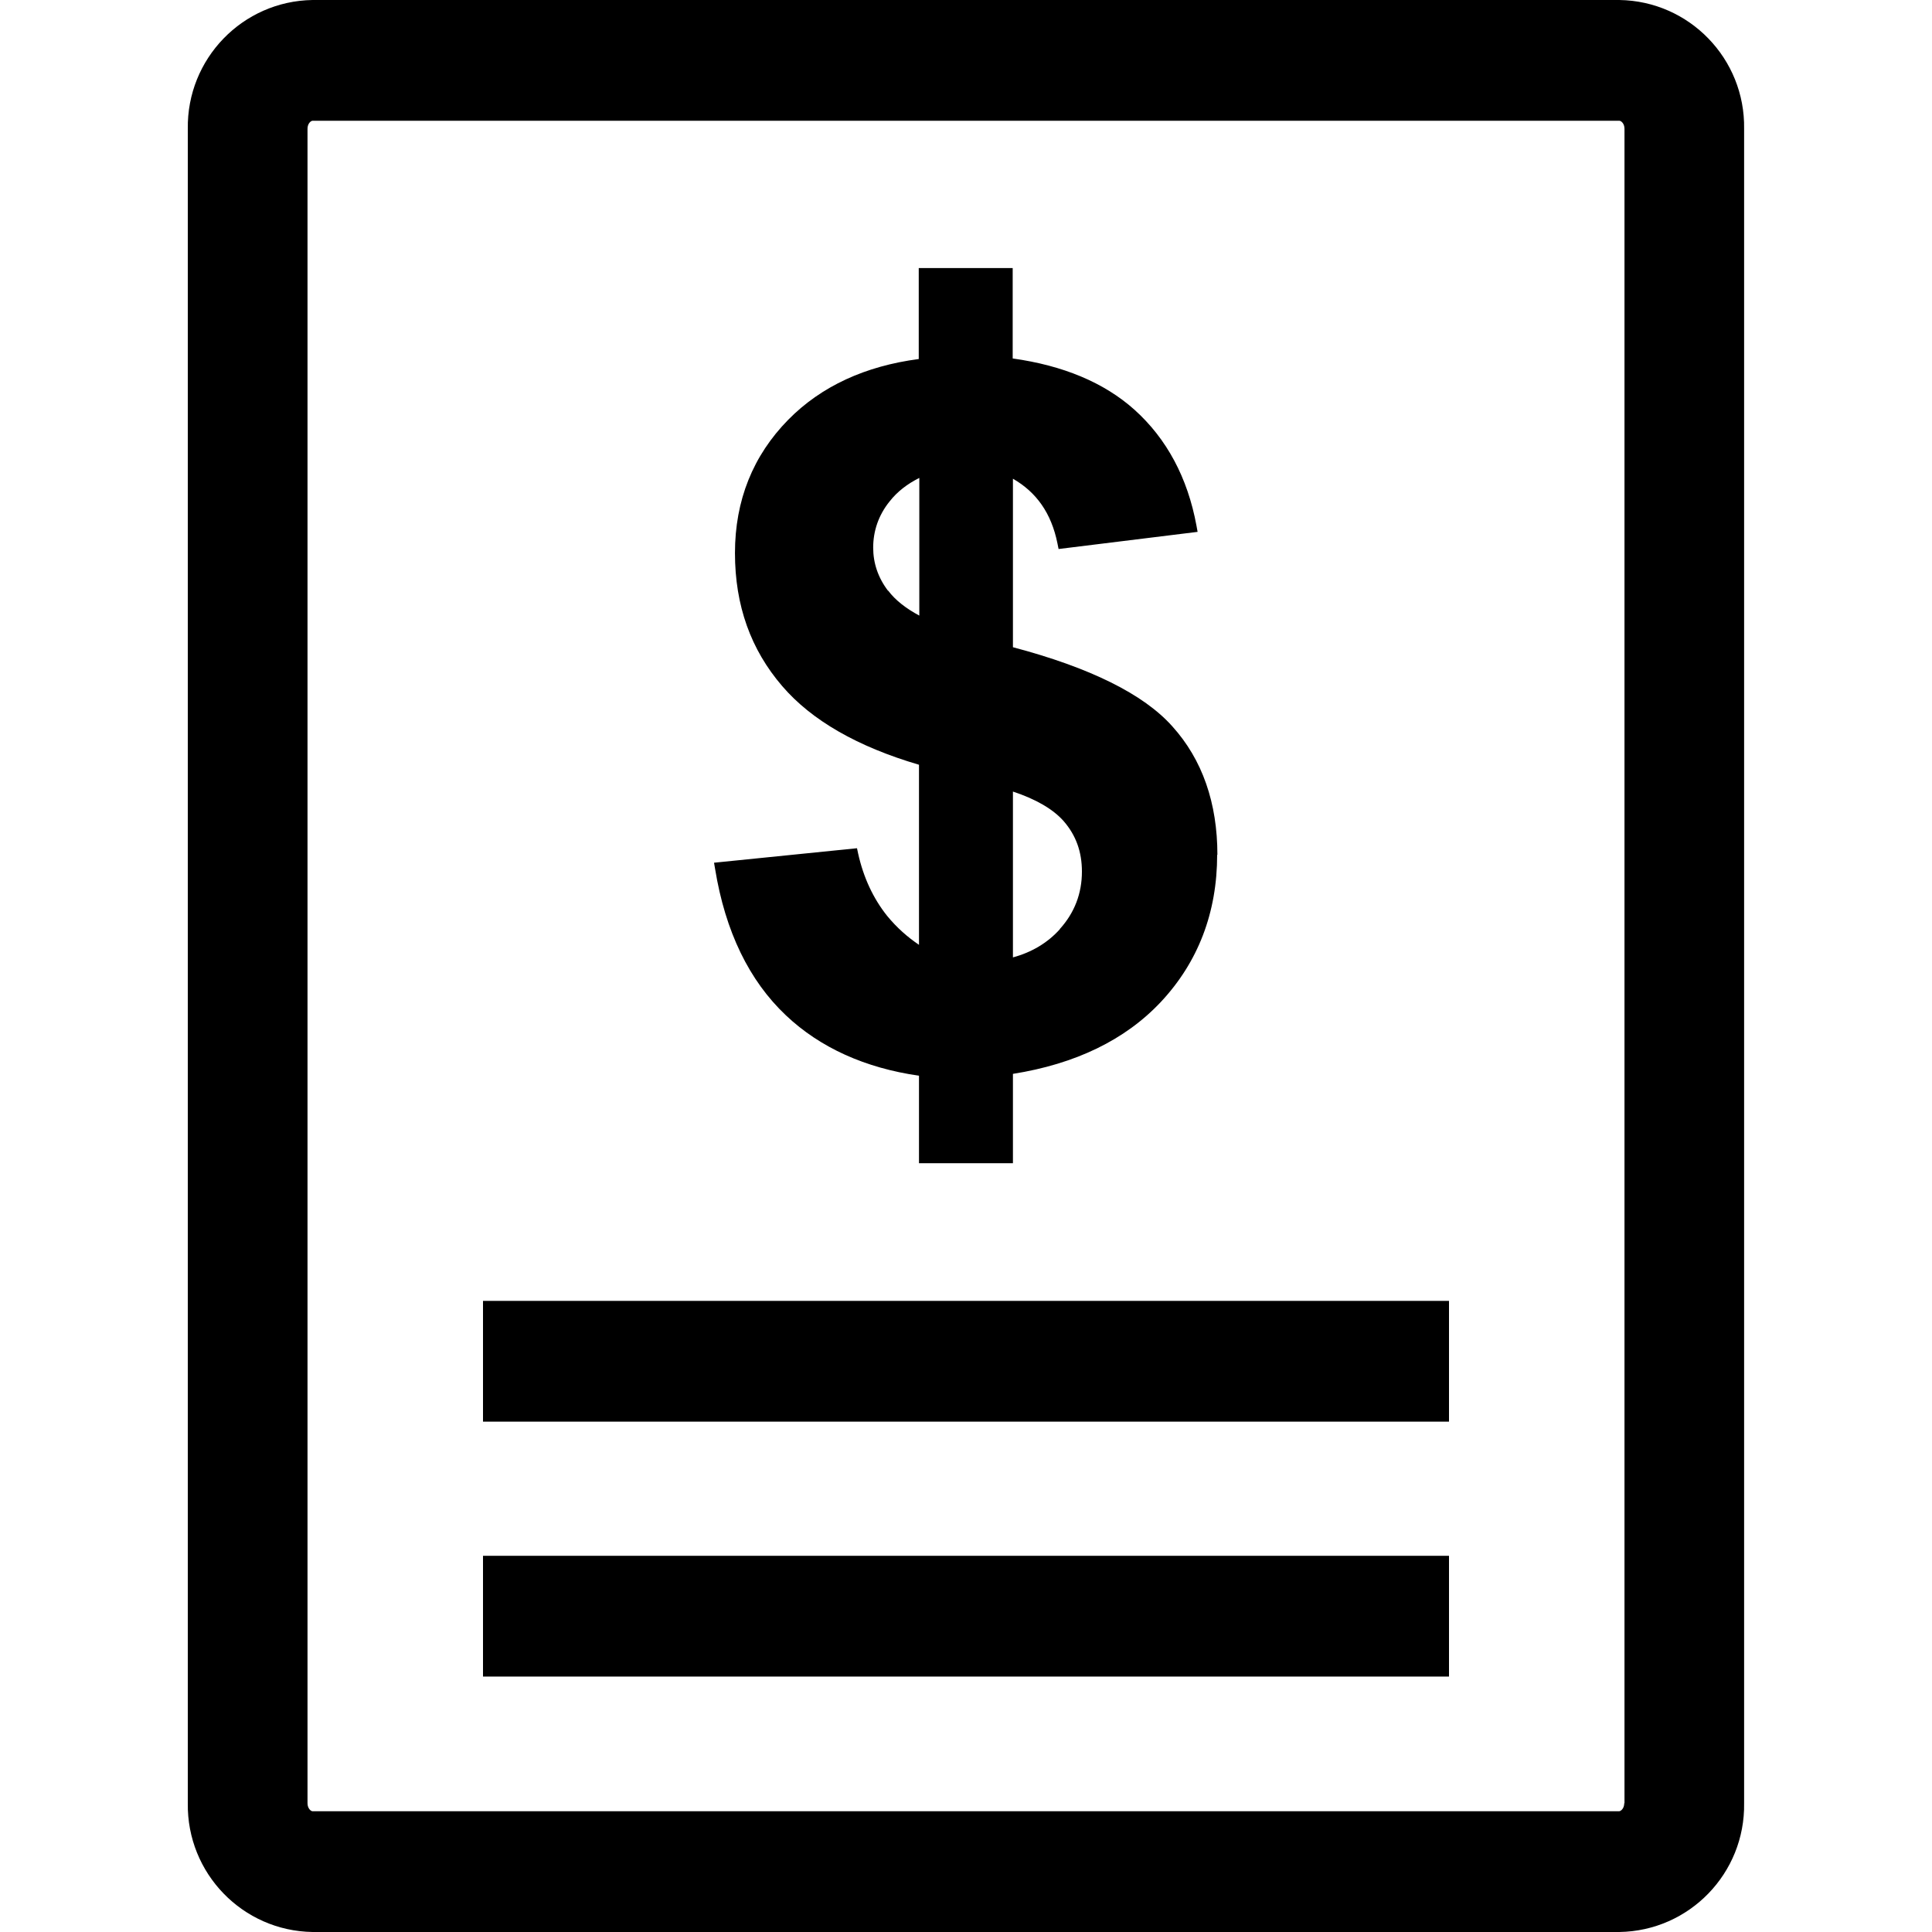 <svg width="24" height="24" viewBox="0 0 24 24" fill="none" xmlns="http://www.w3.org/2000/svg">
<path fill-rule="evenodd" clip-rule="evenodd" d="M15.123 10.62C15.123 9.977 14.937 9.437 14.563 9.023C14.207 8.623 13.54 8.293 12.583 8.04V5.947C12.873 6.113 13.06 6.373 13.136 6.75L13.15 6.82L14.877 6.607L14.863 6.53C14.753 5.933 14.493 5.45 14.093 5.09C13.713 4.75 13.203 4.54 12.58 4.453V3.33H11.413V4.46C10.75 4.547 10.203 4.797 9.793 5.213C9.353 5.66 9.13 6.217 9.13 6.87C9.13 7.523 9.327 8.07 9.717 8.523C10.083 8.95 10.656 9.277 11.416 9.5V11.737C11.277 11.643 11.143 11.527 11.02 11.377C10.847 11.16 10.726 10.9 10.66 10.603L10.646 10.537L8.87 10.717L8.883 10.793C9.01 11.573 9.307 12.183 9.763 12.613C10.19 13.017 10.75 13.267 11.416 13.363V14.45H12.583V13.34C13.357 13.217 13.976 12.92 14.42 12.447C14.883 11.953 15.12 11.337 15.12 10.617L15.123 10.62ZM11.03 7.337C10.906 7.173 10.847 6.993 10.847 6.803C10.847 6.597 10.913 6.4 11.05 6.23C11.146 6.107 11.273 6.01 11.42 5.937V7.647C11.257 7.56 11.123 7.457 11.033 7.337H11.03ZM13.166 11.543C13.013 11.713 12.816 11.83 12.583 11.893V9.833C12.867 9.927 13.08 10.05 13.213 10.2C13.367 10.377 13.44 10.583 13.44 10.827C13.44 11.1 13.347 11.34 13.166 11.54V11.543ZM20.177 22.4C20.177 22.467 20.133 22.5 20.113 22.5H3.883C3.863 22.5 3.82 22.467 3.82 22.4V1.6C3.82 1.533 3.863 1.5 3.883 1.5H20.116C20.137 1.5 20.18 1.533 20.18 1.6V22.4H20.177ZM20.113 0H3.883C3.013 0.013 2.32 0.73 2.333 1.6V22.4C2.32 23.27 3.013 23.987 3.883 24H20.116C20.986 23.987 21.68 23.27 21.666 22.4V1.6C21.68 0.73 20.986 0.013 20.116 0L20.113 0ZM17.997 20.827H6V19.327H18V20.827H17.997ZM17.997 17.66H6V16.16H18V17.66H17.997Z" fill="black"/>
</svg>
